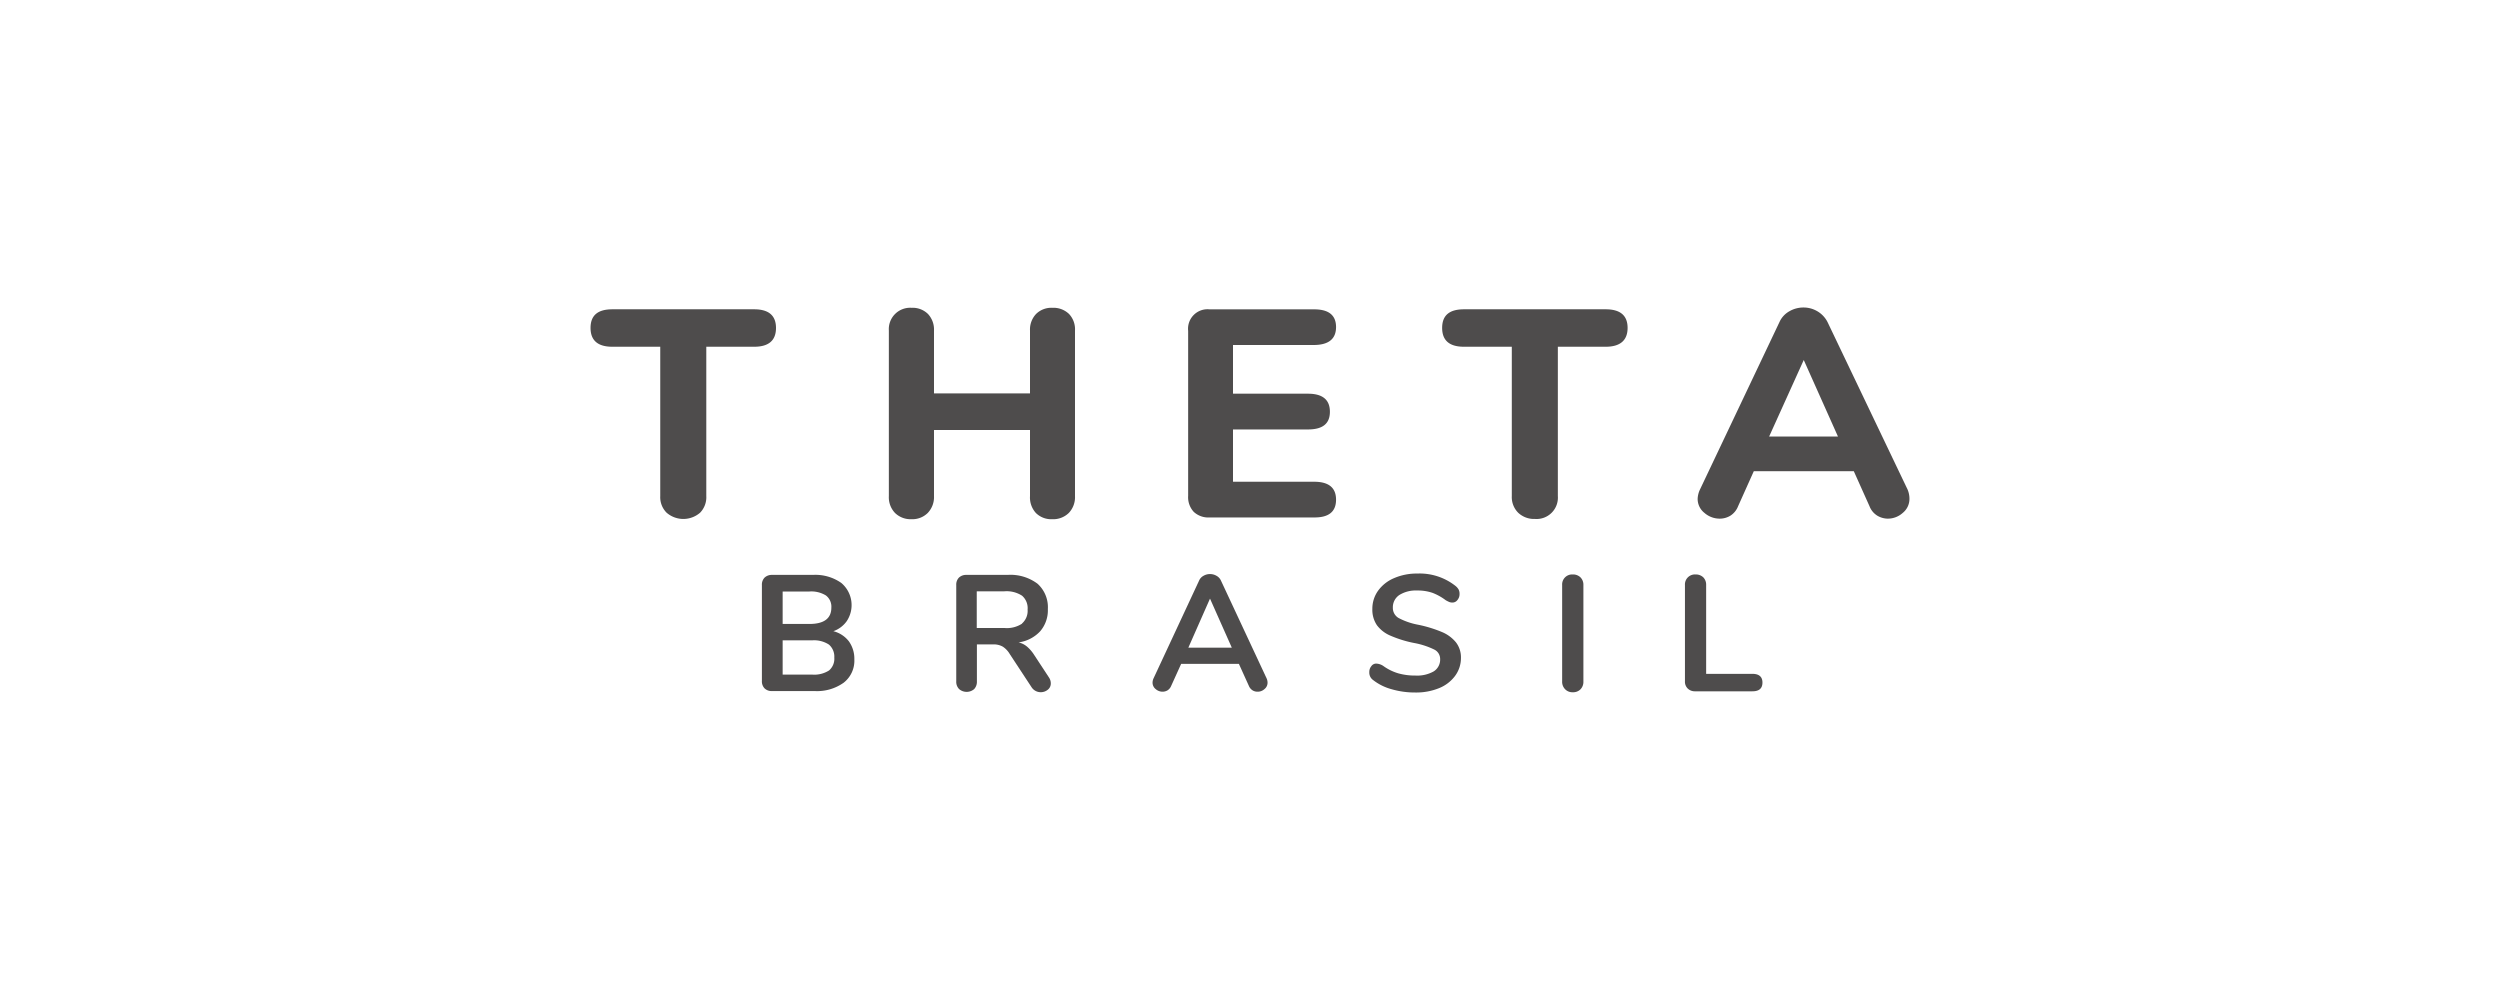 <svg id="Camada_1" data-name="Camada 1" xmlns="http://www.w3.org/2000/svg" viewBox="0 0 500 200"><defs><style>.cls-1{fill:#4e4c4c;}</style></defs><title>Prancheta 1 cópia 15</title><path class="cls-1" d="M169.78,128.27a6,6,0,0,1,1.09,3.62,5.58,5.58,0,0,1-2.12,4.64,9.16,9.16,0,0,1-5.84,1.68h-8.5a2,2,0,0,1-1.49-.53,2,2,0,0,1-.54-1.48V117a2,2,0,0,1,.54-1.48,2.09,2.09,0,0,1,1.49-.54h8.17a9,9,0,0,1,5.68,1.61,5.79,5.79,0,0,1,1.08,7.65,5.53,5.53,0,0,1-2.67,2A5.68,5.68,0,0,1,169.78,128.27Zm-13.25-3.48h5.36c2.91,0,4.38-1.1,4.38-3.26a2.81,2.81,0,0,0-1.09-2.44,5.56,5.56,0,0,0-3.29-.79h-5.36Zm9.28,9.3a3.07,3.07,0,0,0,1.05-2.57,3.17,3.17,0,0,0-1.07-2.6,5.41,5.41,0,0,0-3.34-.85h-5.92v6.85h5.92A5.47,5.47,0,0,0,165.81,134.09Z"/><path class="cls-1" d="M210.16,136.69a1.56,1.56,0,0,1-.61,1.26,2.21,2.21,0,0,1-1.43.49,2.17,2.17,0,0,1-1.81-1l-4.37-6.65a4.42,4.42,0,0,0-1.4-1.47,3.7,3.7,0,0,0-1.93-.44h-3.23v7.38a2.14,2.14,0,0,1-.55,1.56,2.31,2.31,0,0,1-3,0,2.07,2.07,0,0,1-.58-1.56V117a2,2,0,0,1,.54-1.48,2.07,2.07,0,0,1,1.5-.54h8.22a9,9,0,0,1,6,1.77,6.32,6.32,0,0,1,2.06,5.08,6.41,6.41,0,0,1-1.54,4.43,7.22,7.22,0,0,1-4.32,2.22,4,4,0,0,1,1.68.83,7.45,7.45,0,0,1,1.42,1.64l3,4.57A2.09,2.09,0,0,1,210.16,136.69Zm-5.75-12a3.36,3.36,0,0,0,1.11-2.78,3.29,3.29,0,0,0-1.11-2.77,5.68,5.68,0,0,0-3.52-.88h-5.54v7.34h5.54A5.54,5.54,0,0,0,204.41,124.73Z"/><path class="cls-1" d="M253.51,136.53a1.62,1.62,0,0,1-.62,1.29,2,2,0,0,1-1.39.52,1.83,1.83,0,0,1-1-.28,1.91,1.91,0,0,1-.72-.87l-2-4.41H236.23l-2,4.41a1.89,1.89,0,0,1-.71.87,1.94,1.94,0,0,1-1,.28,2.08,2.08,0,0,1-1.38-.52,1.63,1.63,0,0,1-.63-1.29,2.11,2.11,0,0,1,.2-.86l9.09-19.51a2,2,0,0,1,.9-1,2.59,2.59,0,0,1,2.6,0,2.07,2.07,0,0,1,.91,1l9.11,19.51A2.11,2.11,0,0,1,253.51,136.53Zm-15.84-7h8.69L242,119.72Z"/><path class="cls-1" d="M278.27,137.83a10.46,10.46,0,0,1-3.66-1.83,1.82,1.82,0,0,1-.75-1.57,1.79,1.79,0,0,1,.41-1.2,1.17,1.17,0,0,1,1-.51,2.75,2.75,0,0,1,1.36.45,9.88,9.88,0,0,0,3,1.49,12.28,12.28,0,0,0,3.43.45,6.73,6.73,0,0,0,3.68-.83,2.78,2.78,0,0,0,1.29-2.45,2.1,2.1,0,0,0-1.2-1.93,15.43,15.43,0,0,0-4-1.3,22.94,22.94,0,0,1-4.7-1.45,6.53,6.53,0,0,1-2.74-2.1,5.49,5.49,0,0,1-.92-3.26,6.16,6.16,0,0,1,1.15-3.65,7.55,7.55,0,0,1,3.21-2.52,11.42,11.42,0,0,1,4.63-.91,11.56,11.56,0,0,1,7.67,2.5,2.49,2.49,0,0,1,.6.71,1.89,1.89,0,0,1,.18.88,1.81,1.81,0,0,1-.42,1.2,1.23,1.23,0,0,1-1,.51,1.74,1.74,0,0,1-.61-.1,6.26,6.26,0,0,1-.74-.37,10.81,10.81,0,0,0-2.61-1.46,9.11,9.11,0,0,0-3.11-.48,6.23,6.23,0,0,0-3.55.9,2.94,2.94,0,0,0-1.3,2.53,2.32,2.32,0,0,0,1.15,2.07,13.77,13.77,0,0,0,3.92,1.35,25.45,25.45,0,0,1,4.76,1.46,7.17,7.17,0,0,1,2.79,2.06,4.91,4.91,0,0,1,1,3.12A6,6,0,0,1,291,135.2a7.41,7.41,0,0,1-3.19,2.43,12.06,12.06,0,0,1-4.73.87A16.65,16.65,0,0,1,278.27,137.83Z"/><path class="cls-1" d="M313,137.82a2.11,2.11,0,0,1-.57-1.55V117a2,2,0,0,1,2.1-2.11,2.11,2.11,0,0,1,1.56.58,2.07,2.07,0,0,1,.59,1.53v19.32a2.12,2.12,0,0,1-.59,1.55,2.07,2.07,0,0,1-1.56.58A2,2,0,0,1,313,137.82Z"/><path class="cls-1" d="M337.52,137.68a1.92,1.92,0,0,1-.53-1.44V117a2,2,0,0,1,2.11-2.11,2.15,2.15,0,0,1,1.56.58,2.1,2.1,0,0,1,.57,1.53v17.77h9.26c1.32,0,2,.59,2,1.74s-.65,1.75-2,1.75H339A2,2,0,0,1,337.52,137.68Z"/><path class="cls-1" d="M133.32,102.54a4.38,4.38,0,0,1-1.27-3.31V69.35h-9.57c-2.91,0-4.37-1.25-4.37-3.77s1.46-3.72,4.37-3.72h28.35q4.36,0,4.37,3.72c0,2.52-1.46,3.77-4.37,3.77h-9.57V99.23a4.43,4.43,0,0,1-1.24,3.31,5.11,5.11,0,0,1-6.7,0Z"/><path class="cls-1" d="M213.81,62.8A4.45,4.45,0,0,1,215,66.1V99.23a4.57,4.57,0,0,1-1.23,3.35,4.45,4.45,0,0,1-3.31,1.26,4.35,4.35,0,0,1-3.28-1.24A4.59,4.59,0,0,1,206,99.23V86h-19.2V99.23a4.58,4.58,0,0,1-1.24,3.35,4.35,4.35,0,0,1-3.25,1.26,4.46,4.46,0,0,1-3.3-1.24,4.53,4.53,0,0,1-1.24-3.37V66.1a4.27,4.27,0,0,1,4.54-4.54,4.37,4.37,0,0,1,3.29,1.24,4.55,4.55,0,0,1,1.2,3.3V78.68H206V66.1a4.52,4.52,0,0,1,1.21-3.3,4.35,4.35,0,0,1,3.28-1.24A4.48,4.48,0,0,1,213.81,62.8Z"/><path class="cls-1" d="M238.75,102.37a4.3,4.3,0,0,1-1.12-3.2v-33a3.9,3.9,0,0,1,4.3-4.3h20.91q4.37,0,4.37,3.54T262.84,69H246.6v9.74h15c2.92,0,4.38,1.21,4.38,3.61s-1.46,3.54-4.38,3.54h-15V96.35h16.24q4.37,0,4.37,3.59t-4.37,3.55H241.93A4.27,4.27,0,0,1,238.75,102.37Z"/><path class="cls-1" d="M303.63,102.54a4.41,4.41,0,0,1-1.27-3.31V69.35H292.8c-2.91,0-4.37-1.25-4.37-3.77s1.46-3.72,4.37-3.72h28.34c2.91,0,4.38,1.24,4.38,3.72s-1.47,3.77-4.38,3.77h-9.57V99.23a4.27,4.27,0,0,1-4.59,4.56A4.61,4.61,0,0,1,303.63,102.54Z"/><path class="cls-1" d="M381.89,99.77a3.59,3.59,0,0,1-1.34,2.81,4.47,4.47,0,0,1-3,1.15,4.17,4.17,0,0,1-2.13-.62,3.86,3.86,0,0,1-1.52-1.87l-3.14-7h-20l-3.14,7a3.94,3.94,0,0,1-1.5,1.87,4.06,4.06,0,0,1-2.16.62,4.62,4.62,0,0,1-3.07-1.15,3.55,3.55,0,0,1-1.36-2.81,4.74,4.74,0,0,1,.48-1.9L355.9,64.4a4.66,4.66,0,0,1,2-2.16,5.56,5.56,0,0,1,2.78-.74,5.43,5.43,0,0,1,2.82.77,5.29,5.29,0,0,1,2,2.13l16,33.47A4.74,4.74,0,0,1,381.89,99.77ZM353.83,87.3h13.76L360.75,72Z"/></svg>